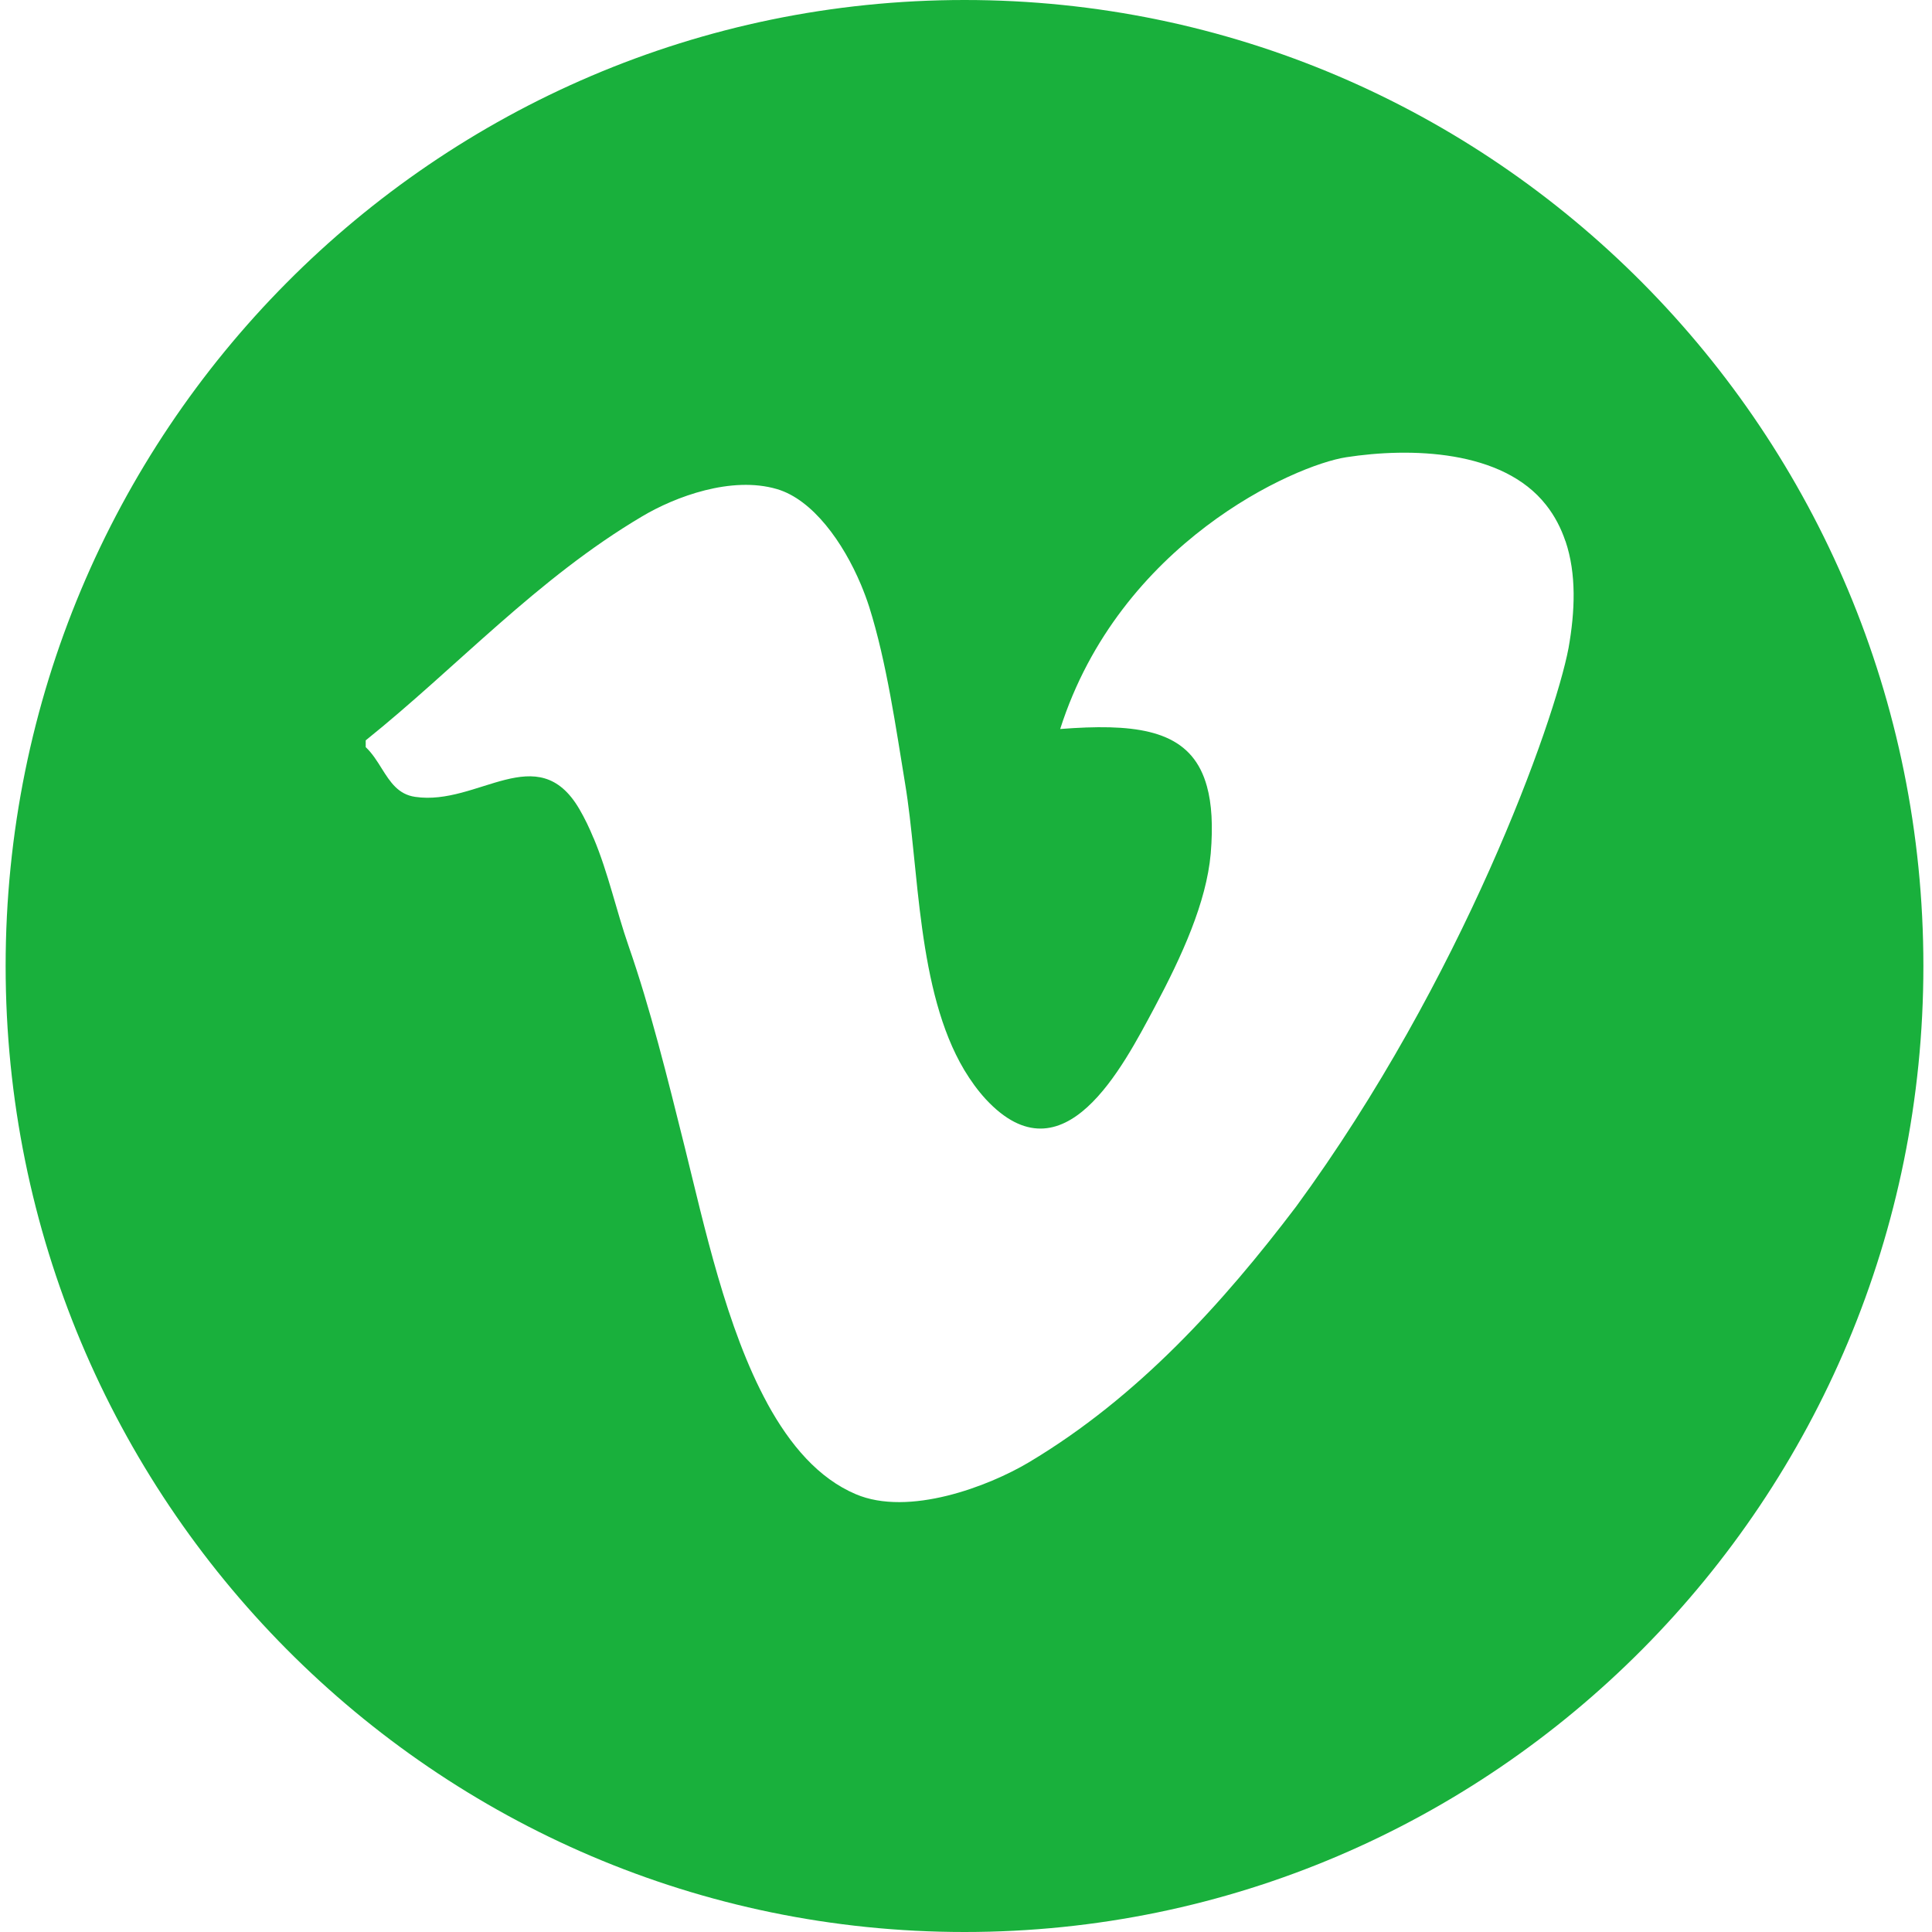 <svg width="24" height="24" viewBox="0 0 24 24" fill="none" xmlns="http://www.w3.org/2000/svg">
<path fill-rule="evenodd" clip-rule="evenodd" d="M11.982 0C18.56 0 23.893 5.372 23.893 12C23.893 18.628 18.56 24 11.982 24C5.403 24 0.07 18.628 0.07 12C0.07 5.372 5.403 0 11.982 0ZM11.243 9.731C11.419 10.785 11.389 12.305 11.979 13.293C12.058 13.424 12.145 13.545 12.246 13.655C13.213 14.696 13.948 13.251 14.342 12.515C14.682 11.877 14.986 11.211 15.04 10.604C15.069 10.259 15.053 9.985 14.993 9.769C14.825 9.154 14.306 9.008 13.494 9.037C13.391 9.041 13.282 9.047 13.17 9.056C13.908 6.744 16.081 5.779 16.723 5.68C17.513 5.558 18.665 5.583 19.206 6.273C19.315 6.411 19.392 6.562 19.446 6.722H19.447C19.585 7.13 19.566 7.594 19.485 8.05C19.312 8.965 18.17 12.165 16.1 14.99C15.194 16.184 14.137 17.357 12.78 18.166C12.278 18.465 11.288 18.842 10.63 18.561C10.169 18.365 9.816 17.953 9.533 17.436V17.435C9.023 16.502 8.748 15.226 8.508 14.258C8.287 13.371 8.079 12.529 7.81 11.756C7.653 11.304 7.557 10.847 7.374 10.411H7.373C7.322 10.287 7.265 10.167 7.196 10.049C6.679 9.168 5.936 10.015 5.158 9.899C4.947 9.869 4.848 9.715 4.744 9.55C4.686 9.457 4.626 9.36 4.543 9.281V9.197C5.675 8.289 6.671 7.187 7.978 6.414C8.388 6.17 9.087 5.909 9.653 6.076C10.097 6.207 10.474 6.738 10.693 7.258L10.694 7.26C10.733 7.353 10.768 7.447 10.797 7.537C11.015 8.226 11.132 9.061 11.243 9.731V9.731Z" fill="#19B03C"/>
</svg>
